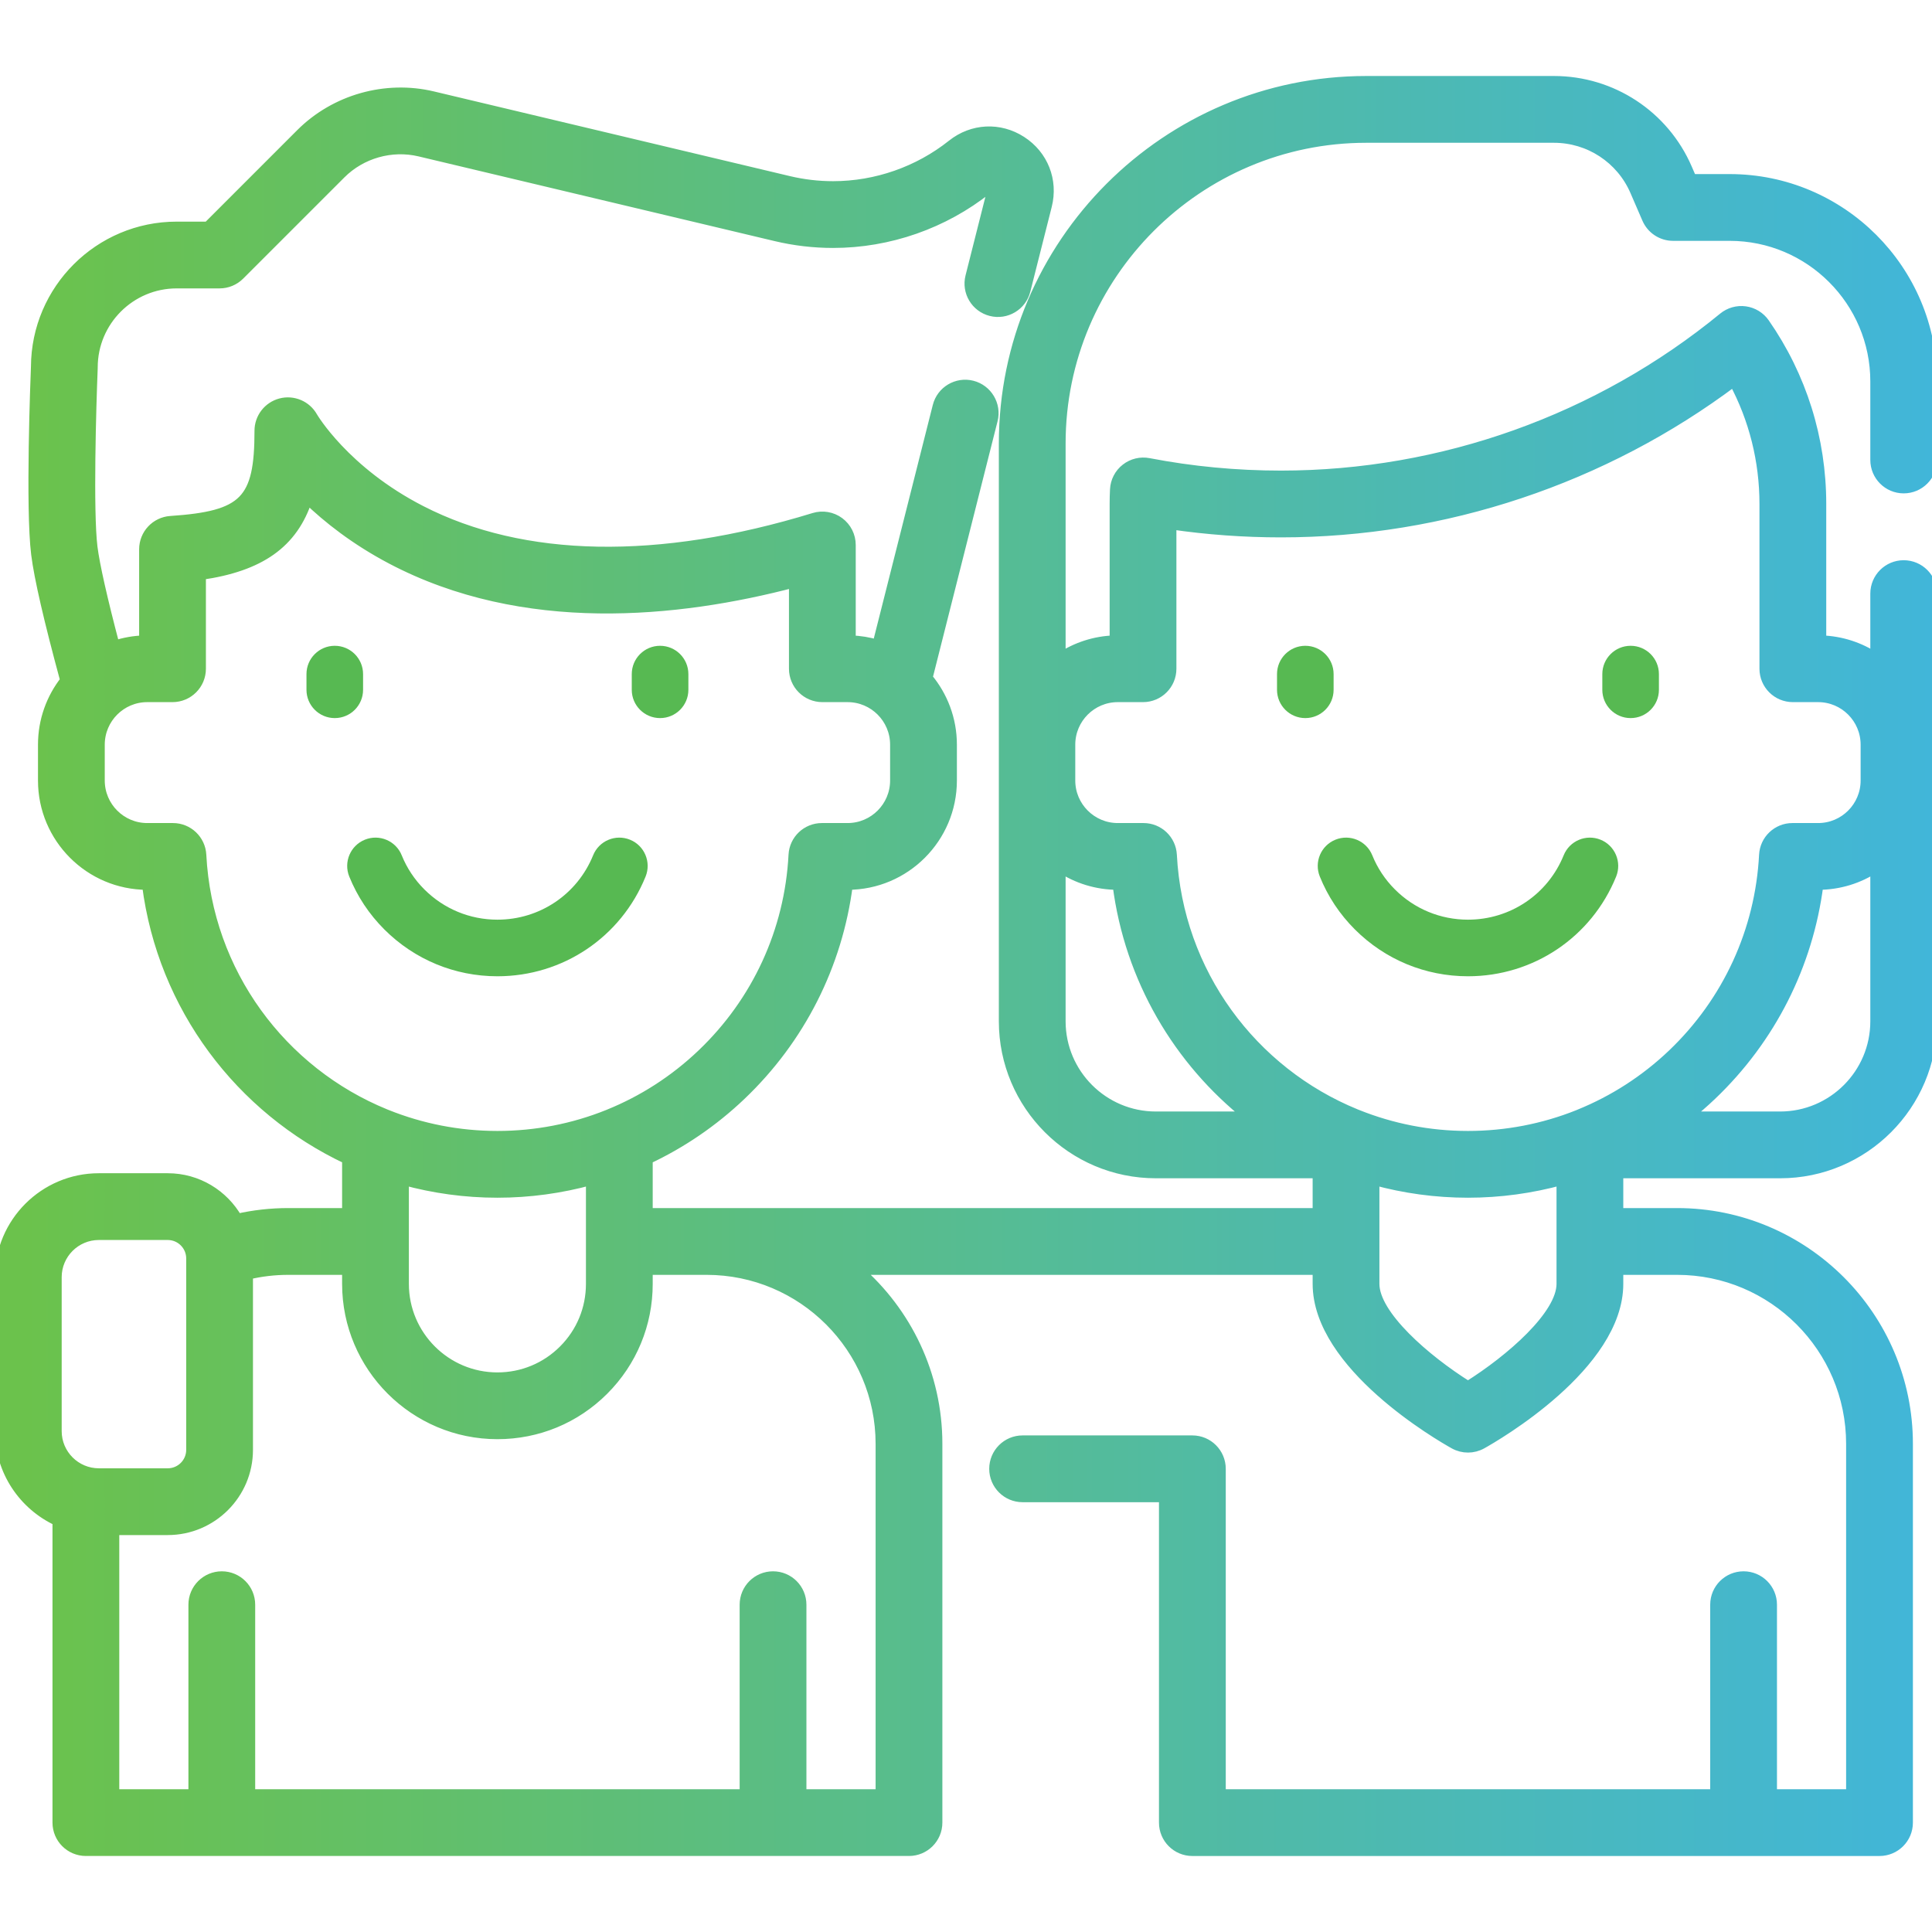 <svg width="95" height="95" viewBox="0 0 95 95" fill="none" xmlns="http://www.w3.org/2000/svg">
<g clip-path="url(#clip0)">
<path d="M78.702 41.29C77.99 41.001 77.178 41.344 76.889 42.056C76.109 43.979 74.262 45.222 72.183 45.222C70.828 45.222 69.551 44.694 68.591 43.735C68.106 43.25 67.732 42.686 67.478 42.058C67.191 41.346 66.38 41.001 65.667 41.289C64.954 41.576 64.609 42.387 64.897 43.1C65.291 44.077 65.872 44.953 66.624 45.704C68.111 47.188 70.086 48.005 72.183 48.005C75.401 48.005 78.26 46.081 79.469 43.102C79.757 42.39 79.414 41.579 78.702 41.29Z" fill="#57B952"/>
<path d="M64.185 31.755C63.416 31.755 62.793 32.378 62.793 33.147V33.919C62.793 34.687 63.416 35.31 64.185 35.31C64.953 35.31 65.576 34.687 65.576 33.919V33.147C65.576 32.378 64.953 31.755 64.185 31.755Z" fill="#57B952"/>
<path d="M80.181 31.755C79.412 31.755 78.789 32.378 78.789 33.147V33.919C78.789 34.687 79.412 35.31 80.181 35.31C80.95 35.31 81.572 34.687 81.572 33.919V33.147C81.572 32.378 80.95 31.755 80.181 31.755Z" fill="#57B952"/>
<path d="M30.978 41.29C30.265 41.001 29.454 41.344 29.165 42.056C28.385 43.979 26.538 45.222 24.459 45.222C23.104 45.222 21.828 44.693 20.867 43.735C20.382 43.25 20.008 42.686 19.754 42.059C19.467 41.346 18.656 41.001 17.943 41.289C17.23 41.576 16.886 42.387 17.173 43.1C17.567 44.076 18.148 44.952 18.9 45.704C20.387 47.188 22.362 48.005 24.459 48.005C27.677 48.005 30.537 46.081 31.745 43.102C32.033 42.39 31.69 41.578 30.978 41.29Z" fill="#57B952"/>
<path d="M16.461 31.755C15.693 31.755 15.07 32.378 15.07 33.147V33.919C15.07 34.687 15.693 35.31 16.461 35.31C17.23 35.31 17.853 34.687 17.853 33.919V33.147C17.853 32.378 17.23 31.755 16.461 31.755Z" fill="#57B952"/>
<path d="M32.457 31.755C31.688 31.755 31.065 32.378 31.065 33.147V33.919C31.065 34.687 31.688 35.31 32.457 35.31C33.226 35.31 33.849 34.687 33.849 33.919V33.147C33.849 32.378 33.226 31.755 32.457 31.755Z" fill="#57B952"/>
<path d="M93.608 24.01C94.377 24.01 95 23.387 95 22.618V18.757C95 13.272 90.538 8.81 85.053 8.81H83.182L82.955 8.285C81.825 5.674 79.257 3.987 76.412 3.987H67.181C57.357 3.987 49.365 11.98 49.365 21.804V50.218C49.365 54.337 52.716 57.688 56.835 57.688H64.795V59.653H34.745H31.845V56.997C33.516 56.212 35.067 55.158 36.436 53.853C39.344 51.084 41.178 47.448 41.684 43.504C44.506 43.501 46.802 41.204 46.802 38.38V36.615C46.802 35.366 46.351 34.22 45.606 33.33L48.809 20.654C48.997 19.909 48.545 19.153 47.8 18.964C47.056 18.777 46.298 19.227 46.11 19.973L43.145 31.707C42.726 31.581 42.285 31.507 41.828 31.494V26.797C41.828 26.356 41.619 25.94 41.264 25.678C40.909 25.416 40.45 25.337 40.028 25.467C32.402 27.806 25.718 27.683 20.7 25.108C16.94 23.18 15.381 20.521 15.369 20.5C15.059 19.948 14.415 19.675 13.804 19.835C13.191 19.996 12.764 20.549 12.764 21.182C12.764 24.629 12.028 25.376 8.39 25.621C7.659 25.671 7.092 26.277 7.092 27.01V31.494C6.585 31.509 6.096 31.598 5.635 31.75C5.034 29.472 4.653 27.782 4.544 26.907C4.328 25.166 4.478 19.974 4.554 18.12C4.555 18.101 4.555 18.082 4.555 18.063C4.555 15.785 6.409 13.931 8.687 13.931H10.797C11.166 13.931 11.52 13.784 11.781 13.523L16.759 8.545C17.767 7.537 19.253 7.117 20.639 7.447L38.143 11.611C39.065 11.831 40.014 11.942 40.963 11.942C43.709 11.942 46.404 11 48.552 9.29C48.587 9.262 48.63 9.227 48.714 9.282C48.798 9.336 48.785 9.39 48.774 9.432L47.72 13.603C47.532 14.348 47.983 15.105 48.729 15.293C49.474 15.482 50.231 15.03 50.419 14.285L51.473 10.114C51.785 8.878 51.294 7.634 50.223 6.943C49.152 6.252 47.815 6.319 46.819 7.113C45.161 8.432 43.082 9.159 40.963 9.159C40.231 9.159 39.499 9.073 38.787 8.904L21.284 4.74C18.965 4.187 16.478 4.89 14.791 6.577L10.221 11.148H8.687C4.884 11.148 1.788 14.234 1.772 18.033C1.75 18.573 1.499 24.976 1.782 27.25C1.925 28.402 2.406 30.489 3.211 33.457C2.527 34.328 2.118 35.424 2.118 36.615V38.381C2.118 41.204 4.412 43.501 7.234 43.504C8.002 49.519 11.827 54.53 17.072 56.996V59.653H14.174C13.324 59.653 12.486 59.747 11.669 59.932C10.99 58.744 9.713 57.94 8.249 57.94H4.86C2.18 57.94 0 60.12 0 62.8V70.371C0 72.327 1.162 74.016 2.831 74.786V89.621C2.831 90.389 3.454 91.012 4.223 91.012H44.696C45.465 91.012 46.088 90.389 46.088 89.621V70.996C46.088 67.582 44.57 64.518 42.175 62.437H64.795V63.13C64.795 67.144 70.819 70.617 71.506 71C71.717 71.117 71.95 71.176 72.183 71.176C72.417 71.176 72.65 71.117 72.861 71C73.547 70.617 79.57 67.144 79.57 63.13V62.437H82.468C87.188 62.437 91.027 66.276 91.027 70.996V88.229H87.127V78.906C87.127 78.137 86.504 77.514 85.735 77.514C84.966 77.514 84.344 78.137 84.344 78.906V88.229H60.023V72.224C60.023 71.456 59.4 70.832 58.631 70.832H50.283C49.514 70.832 48.892 71.456 48.892 72.224C48.892 72.993 49.514 73.616 50.283 73.616H57.239V89.621C57.239 90.39 57.862 91.013 58.631 91.013H92.419C93.188 91.013 93.811 90.39 93.811 89.621V70.996C93.811 64.742 88.722 59.653 82.468 59.653H79.57V57.688H87.532C91.65 57.688 95 54.337 95 50.218V29.188C95 28.42 94.377 27.797 93.608 27.797C92.84 27.797 92.217 28.42 92.217 29.188V32.338C91.447 31.829 90.533 31.522 89.55 31.494V24.784C89.55 21.586 88.588 18.512 86.767 15.895C86.545 15.576 86.2 15.365 85.816 15.311C85.431 15.258 85.042 15.368 84.742 15.614C78.63 20.629 70.904 23.39 62.986 23.39C60.791 23.39 58.604 23.183 56.484 22.774C56.089 22.698 55.679 22.796 55.362 23.045C55.045 23.293 54.851 23.667 54.831 24.069C54.819 24.296 54.813 24.529 54.813 24.784V31.494C53.831 31.522 52.918 31.83 52.148 32.338V21.804C52.148 13.514 58.892 6.771 67.181 6.771H76.412C78.146 6.771 79.712 7.799 80.401 9.39L80.991 10.754C81.211 11.263 81.713 11.593 82.268 11.593H85.053C89.003 11.593 92.217 14.807 92.217 18.757V22.618C92.217 23.387 92.84 24.01 93.608 24.01ZM9.895 42.041C9.857 41.301 9.246 40.721 8.505 40.721H7.239C5.95 40.721 4.901 39.671 4.901 38.38V36.615C4.901 35.325 5.95 34.275 7.239 34.275H8.484C9.252 34.275 9.875 33.652 9.875 32.883V28.265C12.775 27.851 14.408 26.721 15.117 24.519C16.108 25.477 17.467 26.552 19.249 27.491C25.747 30.912 33.312 30.146 39.045 28.64V32.883C39.045 33.652 39.668 34.275 40.437 34.275H41.678C42.969 34.275 44.018 35.325 44.018 36.615V38.38C44.018 39.671 42.969 40.721 41.678 40.721H40.413C39.672 40.721 39.061 41.3 39.023 42.04C38.829 45.775 37.228 49.255 34.516 51.838C33.167 53.123 31.61 54.121 29.924 54.802C29.915 54.806 29.907 54.81 29.898 54.813C28.189 55.5 26.349 55.861 24.46 55.861C22.541 55.861 20.706 55.489 19.024 54.814C18.998 54.802 18.971 54.792 18.944 54.782C13.86 52.707 10.195 47.845 9.895 42.041ZM29.062 58.023V61.045V63.13C29.062 64.361 28.584 65.517 27.714 66.386C26.846 67.255 25.689 67.734 24.459 67.734C21.92 67.734 19.855 65.669 19.855 63.13V61.045V58.024C21.323 58.426 22.867 58.644 24.46 58.644C26.034 58.644 27.578 58.43 29.062 58.023ZM2.783 70.371V62.8C2.783 61.655 3.715 60.723 4.86 60.723H8.249C8.887 60.723 9.406 61.242 9.406 61.88V71.292C9.406 71.93 8.887 72.449 8.249 72.449H4.86C3.715 72.449 2.783 71.517 2.783 70.371ZM43.305 70.996V88.229H39.403V78.906C39.403 78.137 38.78 77.514 38.012 77.514C37.243 77.514 36.62 78.137 36.62 78.906V88.229H12.298V78.906C12.298 78.137 11.675 77.514 10.907 77.514C10.138 77.514 9.515 78.137 9.515 78.906V88.229H5.615V75.232H8.249C10.422 75.232 12.189 73.464 12.189 71.292V62.669C12.835 62.516 13.498 62.437 14.174 62.437H17.072V63.13C17.072 67.203 20.386 70.517 24.459 70.517C26.433 70.517 28.288 69.749 29.683 68.354C31.077 66.959 31.845 65.104 31.845 63.13V62.437H34.745C39.465 62.437 43.305 66.276 43.305 70.996ZM76.787 63.13C76.787 64.673 74.282 66.853 72.183 68.167C70.083 66.852 67.578 64.673 67.578 63.13V58.024C69.046 58.426 70.589 58.644 72.182 58.644C73.757 58.644 75.302 58.429 76.787 58.023V63.13ZM92.217 42.658V50.218C92.217 52.803 90.115 54.905 87.532 54.905H82.948C83.365 54.575 83.77 54.224 84.16 53.853C87.068 51.081 88.902 47.446 89.408 43.504C90.445 43.503 91.41 43.191 92.217 42.658ZM54.963 34.275H56.205C56.974 34.275 57.596 33.652 57.596 32.883V25.784C59.37 26.043 61.176 26.174 62.986 26.174C71.014 26.174 78.861 23.547 85.256 18.747C86.248 20.595 86.766 22.656 86.766 24.784V32.883C86.766 33.652 87.389 34.275 88.158 34.275H89.402C90.691 34.275 91.74 35.325 91.74 36.615V38.381C91.74 39.671 90.692 40.721 89.402 40.721H88.136C87.396 40.721 86.785 41.301 86.747 42.04C86.553 45.773 84.952 49.253 82.24 51.839C80.898 53.117 79.348 54.111 77.672 54.792C77.647 54.802 77.623 54.812 77.599 54.823C75.895 55.504 74.062 55.861 72.182 55.861C70.263 55.861 68.429 55.489 66.748 54.815C66.721 54.803 66.693 54.792 66.665 54.782C61.582 52.707 57.919 47.845 57.619 42.041C57.581 41.301 56.97 40.721 56.229 40.721H54.963C53.673 40.721 52.623 39.671 52.623 38.381V36.615H52.623C52.623 35.325 53.673 34.275 54.963 34.275ZM54.958 43.504C55.549 48.133 57.951 52.167 61.415 54.905H56.835C54.25 54.905 52.148 52.803 52.148 50.218V42.658C52.955 43.191 53.92 43.503 54.958 43.504Z" fill="url(#paint0_linear)" stroke="url(#paint1_linear)" stroke-width="0.5"/>
</g>
<defs>
<linearGradient id="paint0_linear" x1="1.248" y1="47.5" x2="95" y2="47.5" gradientUnits="userSpaceOnUse">
<stop stop-color="#6BC24C"/>
<stop offset="1" stop-color="#41B6D9"/>
</linearGradient>
<linearGradient id="paint1_linear" x1="1.248" y1="47.5" x2="95" y2="47.5" gradientUnits="userSpaceOnUse">
<stop stop-color="#6BC24C"/>
<stop offset="1" stop-color="#41B6D9"/>
</linearGradient>
<clipPath id="clip0">
<rect width="95" height="95" fill="white"/>
</clipPath>
</defs>
</svg>
